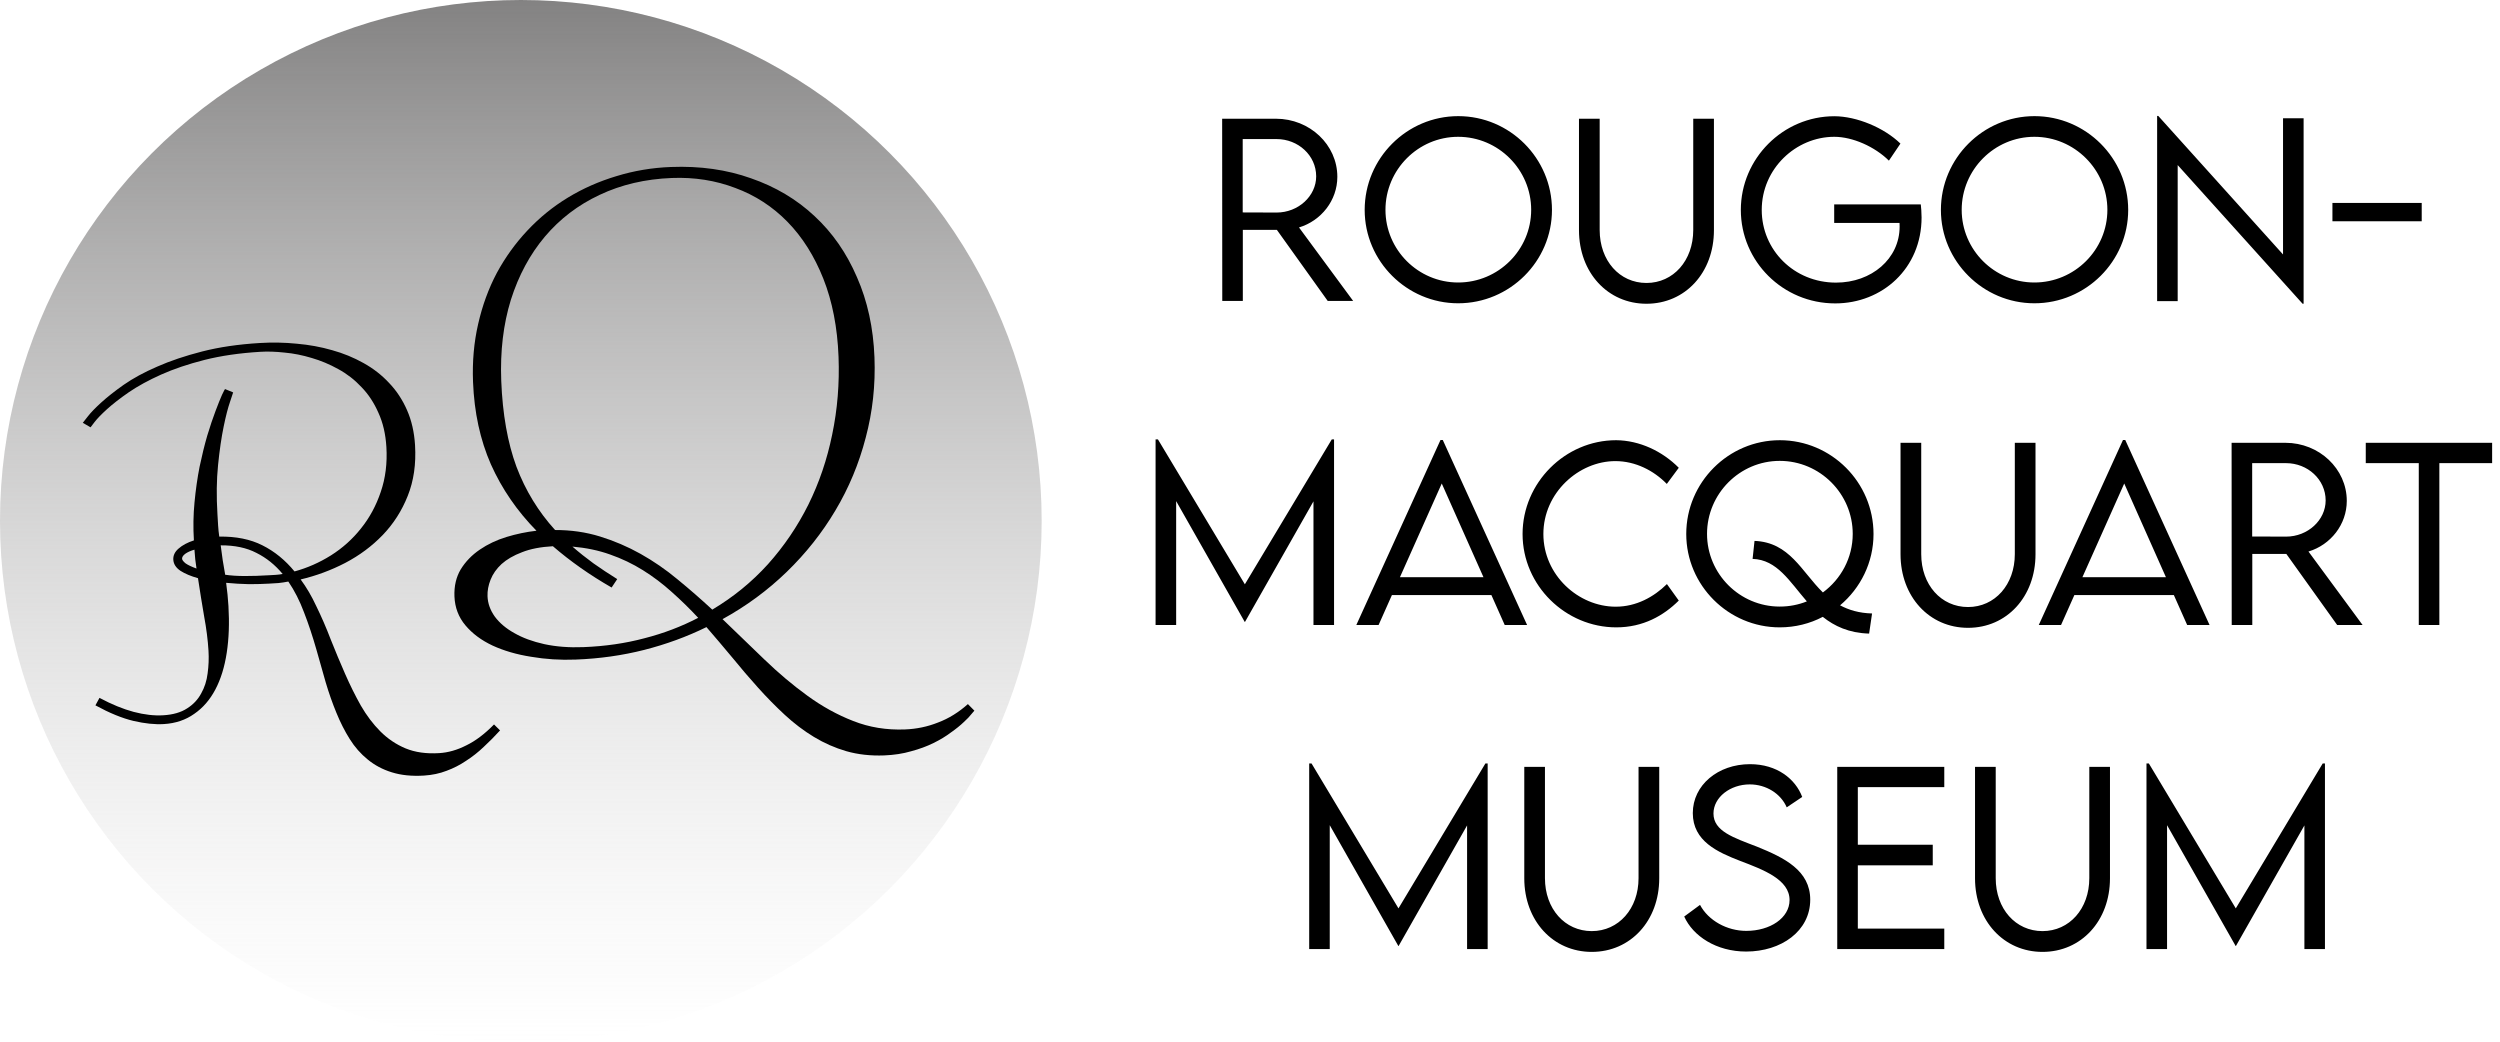 <svg width="108" height="45" viewBox="0 0 108 45" fill="none" xmlns="http://www.w3.org/2000/svg">
<circle cx="22.5" cy="22.5" r="22.5" fill="url(#paint0_linear_2_11)"/>
<path d="M58.456 13L56.117 9.826C57.074 9.538 57.773 8.659 57.773 7.639C57.773 6.252 56.581 5.129 55.121 5.129H52.797L52.802 13H53.69V9.929H55.16L57.357 13H58.456ZM53.685 9.177V6.008H55.15C56.078 6.008 56.859 6.711 56.859 7.619C56.859 8.469 56.088 9.182 55.15 9.182L53.685 9.177ZM62.992 13.102C65.224 13.102 67.045 11.286 67.045 9.069C67.045 6.838 65.224 5.017 62.997 5.017C60.775 5.017 58.954 6.838 58.954 9.069C58.954 11.286 60.775 13.102 62.992 13.102ZM62.992 12.204C61.264 12.204 59.852 10.793 59.852 9.064C59.852 7.331 61.264 5.91 62.992 5.91C64.731 5.91 66.147 7.331 66.147 9.064C66.147 10.793 64.731 12.204 62.992 12.204ZM71.127 13.122C72.802 13.122 74.042 11.779 74.042 9.943V5.129H73.148V9.938C73.148 11.257 72.289 12.224 71.127 12.224C69.965 12.224 69.106 11.262 69.106 9.938V5.129H68.212V9.943C68.212 11.779 69.457 13.122 71.127 13.122ZM82.978 8.83H79.237V9.631H82.06C82.064 9.675 82.064 9.729 82.064 9.787C82.064 11.179 80.853 12.209 79.315 12.209C77.499 12.209 76.107 10.798 76.107 9.069C76.107 7.287 77.582 5.91 79.242 5.91C80.033 5.91 80.99 6.335 81.601 6.94L82.099 6.203C81.391 5.515 80.214 5.026 79.247 5.021C77.025 5.021 75.204 6.848 75.204 9.069C75.204 11.291 77.02 13.107 79.281 13.107C81.312 13.107 83.012 11.599 83.012 9.392C83.012 9.167 82.992 8.957 82.978 8.83ZM87.885 13.102C90.116 13.102 91.938 11.286 91.938 9.069C91.938 6.838 90.116 5.017 87.89 5.017C85.668 5.017 83.847 6.838 83.847 9.069C83.847 11.286 85.668 13.102 87.885 13.102ZM87.885 12.204C86.156 12.204 84.745 10.793 84.745 9.064C84.745 7.331 86.156 5.91 87.885 5.91C89.623 5.91 91.039 7.331 91.039 9.064C91.039 10.793 89.623 12.204 87.885 12.204ZM98.627 5.109V10.993L93.236 5.007H93.188V13.01H94.076V7.131L99.472 13.122H99.516V5.109H98.627ZM100.761 9.558H104.618V8.767H100.761V9.558ZM57.533 18.982L53.778 25.242L50.023 18.982H49.921V27H50.81V21.648L53.773 26.868H53.783L56.742 21.658V27H57.631V18.982H57.533ZM65.004 27H65.971L62.328 19.007H62.23L58.593 27H59.555L60.131 25.706H64.428L65.004 27ZM60.477 24.935L62.284 20.887L64.086 24.935H60.477ZM69.823 27.102C70.985 27.102 71.869 26.595 72.523 25.945L72.011 25.232C71.444 25.789 70.688 26.209 69.799 26.209C68.188 26.209 66.674 24.847 66.674 23.069C66.674 21.287 68.202 19.92 69.784 19.92C70.648 19.92 71.439 20.325 72.006 20.906L72.523 20.208C71.811 19.49 70.829 19.026 69.818 19.017C67.611 19.017 65.775 20.857 65.775 23.069C65.775 25.301 67.636 27.102 69.823 27.102ZM80.936 23.069C80.936 20.838 79.115 19.017 76.889 19.017C74.667 19.017 72.846 20.838 72.846 23.069C72.846 25.286 74.667 27.102 76.884 27.102C77.553 27.102 78.188 26.941 78.744 26.648C79.247 27.049 79.872 27.347 80.746 27.371L80.873 26.502C80.311 26.487 79.867 26.351 79.491 26.15C80.375 25.408 80.936 24.3 80.936 23.069ZM73.744 23.064C73.744 21.331 75.155 19.91 76.884 19.91C78.622 19.91 80.038 21.331 80.038 23.064C80.038 24.1 79.53 25.018 78.749 25.594C77.821 24.686 77.314 23.426 75.795 23.367L75.712 24.144C76.772 24.178 77.309 25.12 78.056 25.98C77.694 26.126 77.299 26.204 76.884 26.204C75.155 26.204 73.744 24.793 73.744 23.064ZM85.019 27.122C86.693 27.122 87.934 25.779 87.934 23.943V19.129H87.04V23.939C87.04 25.257 86.181 26.224 85.019 26.224C83.856 26.224 82.997 25.262 82.997 23.939V19.129H82.103V23.943C82.103 25.779 83.349 27.122 85.019 27.122ZM94.486 27H95.453L91.811 19.007H91.713L88.075 27H89.037L89.613 25.706H93.91L94.486 27ZM89.96 24.935L91.767 20.887L93.568 24.935H89.96ZM102.064 27L99.726 23.826C100.683 23.538 101.381 22.659 101.381 21.639C101.381 20.252 100.189 19.129 98.73 19.129H96.405L96.41 27H97.299V23.929H98.769L100.966 27H102.064ZM97.294 23.177V20.008H98.759C99.686 20.008 100.468 20.711 100.468 21.619C100.468 22.469 99.696 23.182 98.759 23.182L97.294 23.177ZM107.66 19.129H102.201V20.008H104.491V27H105.38V20.008H107.66V19.129ZM64.169 32.982L60.414 39.242L56.659 32.982H56.557V41H57.445V35.648L60.409 40.868H60.419L63.378 35.658V41H64.267V32.982H64.169ZM68.764 41.122C70.439 41.122 71.679 39.779 71.679 37.943V33.129H70.785V37.938C70.785 39.257 69.926 40.224 68.764 40.224C67.602 40.224 66.742 39.262 66.742 37.938V33.129H65.849V37.943C65.849 39.779 67.094 41.122 68.764 41.122ZM75.434 41.107C76.947 41.107 78.202 40.224 78.202 38.866C78.202 37.602 77.084 37.055 75.902 36.576C74.887 36.185 74.022 35.907 74.022 35.145C74.022 34.442 74.745 33.886 75.59 33.886C76.298 33.886 76.933 34.286 77.186 34.877L77.856 34.428C77.562 33.651 76.767 33.012 75.6 33.012C74.218 33.012 73.129 33.915 73.129 35.126C73.129 36.342 74.208 36.815 75.175 37.191C76.181 37.572 77.309 37.997 77.309 38.881C77.309 39.657 76.469 40.214 75.439 40.214C74.603 40.214 73.798 39.765 73.441 39.091L72.758 39.594C73.134 40.434 74.14 41.107 75.434 41.107ZM83.993 34.003V33.129H79.369V41H83.993V40.116H80.258V37.382H83.495V36.493H80.258V34.003H83.993ZM88.236 41.122C89.911 41.122 91.151 39.779 91.151 37.943V33.129H90.258V37.938C90.258 39.257 89.398 40.224 88.236 40.224C87.074 40.224 86.215 39.262 86.215 37.938V33.129H85.321V37.943C85.321 39.779 86.566 41.122 88.236 41.122ZM100.341 32.982L96.586 39.242L92.831 32.982H92.728V41H93.617V35.648L96.581 40.868H96.591L99.55 35.658V41H100.438V32.982H100.341Z" fill="black"/>
<path d="M11.62 25.213C11.373 25.228 11.086 25.235 10.76 25.236C10.434 25.229 10.103 25.21 9.769 25.178C9.792 25.347 9.812 25.515 9.829 25.683C9.845 25.852 9.859 26.018 9.869 26.18C9.913 26.914 9.889 27.588 9.795 28.2C9.702 28.812 9.538 29.341 9.304 29.785C9.07 30.23 8.766 30.581 8.39 30.839C8.021 31.102 7.583 31.25 7.076 31.28C6.693 31.303 6.256 31.258 5.767 31.144C5.284 31.03 4.735 30.806 4.122 30.471L4.298 30.148C4.823 30.429 5.315 30.63 5.772 30.753C6.236 30.875 6.663 30.924 7.053 30.9C7.476 30.875 7.819 30.775 8.082 30.603C8.346 30.437 8.548 30.222 8.689 29.96C8.836 29.703 8.93 29.413 8.969 29.091C9.014 28.769 9.027 28.442 9.007 28.111C8.979 27.649 8.917 27.157 8.82 26.635C8.73 26.112 8.641 25.56 8.553 24.978C8.248 24.892 7.997 24.787 7.8 24.662C7.603 24.53 7.499 24.37 7.487 24.182C7.476 24 7.551 23.839 7.713 23.699C7.88 23.552 8.101 23.434 8.376 23.345C8.342 22.786 8.351 22.238 8.403 21.7C8.455 21.155 8.528 20.642 8.623 20.16C8.724 19.678 8.834 19.231 8.953 18.82C9.078 18.408 9.197 18.055 9.309 17.761C9.422 17.461 9.515 17.227 9.59 17.059C9.671 16.891 9.715 16.807 9.721 16.807L10.072 16.952C10.073 16.958 10.029 17.091 9.94 17.351C9.851 17.604 9.758 17.962 9.663 18.424C9.567 18.887 9.486 19.44 9.421 20.083C9.355 20.726 9.346 21.437 9.394 22.217C9.403 22.367 9.412 22.526 9.422 22.695C9.432 22.857 9.449 23.019 9.472 23.181C10.195 23.17 10.816 23.295 11.334 23.557C11.858 23.819 12.321 24.195 12.723 24.686C13.275 24.535 13.799 24.305 14.295 23.994C14.798 23.677 15.231 23.288 15.594 22.829C15.964 22.37 16.249 21.844 16.448 21.252C16.653 20.659 16.734 20.011 16.692 19.309C16.658 18.75 16.543 18.259 16.348 17.833C16.159 17.401 15.915 17.031 15.616 16.723C15.322 16.408 14.987 16.148 14.609 15.943C14.238 15.737 13.857 15.578 13.465 15.464C13.073 15.345 12.684 15.267 12.296 15.232C11.916 15.19 11.566 15.178 11.248 15.198C10.351 15.252 9.546 15.369 8.833 15.549C8.126 15.729 7.503 15.94 6.963 16.181C6.424 16.423 5.96 16.676 5.571 16.941C5.189 17.205 4.875 17.449 4.627 17.673C4.38 17.897 4.199 18.084 4.084 18.234C3.969 18.385 3.912 18.46 3.912 18.46L3.577 18.265C3.596 18.244 3.668 18.152 3.795 17.988C3.922 17.823 4.113 17.626 4.366 17.395C4.626 17.158 4.952 16.9 5.346 16.622C5.747 16.343 6.227 16.082 6.786 15.84C7.351 15.59 8 15.372 8.732 15.184C9.465 14.996 10.295 14.874 11.225 14.818C11.757 14.785 12.29 14.795 12.821 14.848C13.352 14.894 13.86 14.987 14.345 15.127C14.829 15.261 15.28 15.446 15.699 15.681C16.124 15.916 16.494 16.204 16.808 16.543C17.128 16.876 17.387 17.268 17.584 17.719C17.78 18.164 17.896 18.669 17.93 19.234C17.979 20.047 17.873 20.777 17.613 21.425C17.358 22.067 16.998 22.63 16.531 23.115C16.071 23.593 15.531 23.994 14.912 24.319C14.298 24.637 13.657 24.874 12.988 25.032C13.237 25.369 13.459 25.747 13.654 26.166C13.884 26.635 14.097 27.124 14.291 27.634C14.491 28.137 14.697 28.63 14.909 29.113C15.121 29.596 15.347 30.052 15.588 30.481C15.836 30.909 16.116 31.28 16.429 31.594C16.748 31.914 17.112 32.159 17.52 32.33C17.935 32.501 18.419 32.569 18.971 32.535C19.361 32.512 19.752 32.4 20.144 32.2C20.543 32.007 20.942 31.705 21.342 31.296L21.602 31.554C21.376 31.803 21.142 32.039 20.901 32.262C20.661 32.492 20.406 32.693 20.136 32.866C19.872 33.045 19.591 33.189 19.291 33.299C18.992 33.415 18.666 33.483 18.316 33.505C17.789 33.537 17.326 33.49 16.927 33.364C16.535 33.244 16.188 33.06 15.886 32.811C15.585 32.568 15.325 32.274 15.109 31.928C14.892 31.583 14.7 31.203 14.531 30.789C14.363 30.382 14.209 29.945 14.07 29.477C13.938 29.015 13.805 28.547 13.672 28.073C13.506 27.489 13.326 26.949 13.133 26.452C12.947 25.954 12.721 25.512 12.456 25.123C12.314 25.151 12.172 25.173 12.029 25.188C11.893 25.196 11.756 25.205 11.62 25.213ZM9.534 23.559C9.559 23.766 9.588 23.98 9.621 24.199C9.66 24.412 9.696 24.622 9.728 24.829C9.978 24.866 10.263 24.884 10.582 24.884C10.902 24.885 11.254 24.873 11.637 24.85C11.728 24.844 11.822 24.839 11.92 24.833C12.017 24.827 12.114 24.814 12.211 24.796C11.887 24.404 11.51 24.101 11.08 23.886C10.655 23.664 10.14 23.555 9.534 23.559ZM8.489 24.561C8.468 24.432 8.45 24.3 8.435 24.163C8.42 24.021 8.408 23.881 8.4 23.745C8.234 23.794 8.1 23.854 8 23.926C7.907 23.997 7.862 24.068 7.866 24.139C7.87 24.191 7.919 24.257 8.015 24.336C8.117 24.408 8.275 24.483 8.489 24.561Z" fill="black"/>
<path d="M24.868 28.494C24.21 28.52 23.569 28.48 22.946 28.373C22.323 28.275 21.767 28.113 21.278 27.888C20.797 27.662 20.407 27.372 20.108 27.017C19.809 26.662 19.651 26.245 19.632 25.765C19.615 25.318 19.706 24.927 19.905 24.594C20.111 24.26 20.386 23.977 20.727 23.744C21.068 23.511 21.452 23.329 21.878 23.198C22.305 23.068 22.737 22.978 23.175 22.928C22.336 22.073 21.68 21.117 21.207 20.06C20.743 19.003 20.486 17.816 20.435 16.499C20.401 15.62 20.474 14.787 20.656 13.998C20.837 13.201 21.105 12.466 21.462 11.792C21.827 11.118 22.268 10.507 22.784 9.958C23.308 9.4 23.892 8.925 24.537 8.534C25.181 8.143 25.878 7.835 26.627 7.61C27.383 7.377 28.168 7.245 28.981 7.214C30.242 7.165 31.396 7.328 32.445 7.703C33.502 8.069 34.415 8.612 35.184 9.332C35.961 10.051 36.573 10.931 37.02 11.973C37.476 13.006 37.728 14.161 37.777 15.438C37.823 16.633 37.697 17.79 37.398 18.909C37.108 20.028 36.672 21.075 36.09 22.05C35.517 23.017 34.814 23.904 33.982 24.71C33.158 25.507 32.235 26.186 31.214 26.747C31.823 27.334 32.428 27.917 33.029 28.497C33.63 29.076 34.244 29.594 34.873 30.05C35.509 30.514 36.171 30.88 36.857 31.146C37.552 31.421 38.298 31.543 39.095 31.512C39.599 31.492 40.075 31.392 40.525 31.212C40.982 31.04 41.412 30.775 41.813 30.417L42.093 30.7C42.085 30.708 42.042 30.759 41.964 30.851C41.895 30.944 41.785 31.058 41.636 31.194C41.486 31.338 41.301 31.488 41.079 31.643C40.865 31.806 40.614 31.958 40.327 32.099C40.039 32.241 39.718 32.359 39.363 32.454C39.009 32.558 38.62 32.617 38.197 32.634C37.612 32.656 37.068 32.596 36.566 32.453C36.071 32.309 35.603 32.103 35.161 31.835C34.719 31.567 34.3 31.249 33.903 30.882C33.506 30.514 33.12 30.122 32.746 29.705C32.371 29.288 32 28.854 31.633 28.404C31.265 27.962 30.894 27.525 30.519 27.091C29.672 27.507 28.776 27.834 27.833 28.075C26.889 28.315 25.901 28.455 24.868 28.494ZM21.654 16.451C21.71 17.891 21.929 19.128 22.311 20.164C22.701 21.192 23.257 22.103 23.98 22.897C24.664 22.895 25.311 22.988 25.921 23.177C26.531 23.365 27.115 23.615 27.673 23.927C28.23 24.24 28.762 24.606 29.267 25.026C29.78 25.446 30.281 25.883 30.771 26.336C31.678 25.796 32.48 25.142 33.175 24.374C33.87 23.598 34.452 22.741 34.92 21.803C35.389 20.856 35.732 19.845 35.951 18.77C36.178 17.686 36.269 16.567 36.225 15.412C36.176 14.143 35.957 13.02 35.569 12.041C35.181 11.063 34.665 10.244 34.021 9.585C33.376 8.925 32.624 8.437 31.765 8.12C30.914 7.795 30 7.651 29.024 7.689C27.878 7.733 26.836 7.977 25.901 8.42C24.973 8.855 24.186 9.456 23.539 10.222C22.893 10.988 22.403 11.899 22.069 12.954C21.743 14.009 21.605 15.175 21.654 16.451ZM26.422 25.381C25.489 24.846 24.643 24.252 23.885 23.597C23.357 23.626 22.912 23.712 22.551 23.856C22.19 23.992 21.895 24.163 21.667 24.367C21.447 24.571 21.289 24.797 21.192 25.045C21.096 25.285 21.052 25.523 21.061 25.759C21.073 26.068 21.178 26.361 21.376 26.638C21.582 26.915 21.864 27.153 22.222 27.351C22.58 27.557 23.01 27.715 23.511 27.826C24.02 27.937 24.584 27.98 25.202 27.956C26.137 27.92 27.016 27.793 27.838 27.573C28.661 27.363 29.435 27.068 30.162 26.69C29.796 26.297 29.415 25.924 29.019 25.573C28.631 25.222 28.215 24.908 27.773 24.632C27.331 24.356 26.858 24.13 26.354 23.954C25.859 23.777 25.317 23.664 24.729 23.613C25.015 23.863 25.318 24.104 25.636 24.336C25.963 24.567 26.305 24.794 26.664 25.017L26.422 25.381Z" fill="black"/>
<defs>
<linearGradient id="paint0_linear_2_11" x1="22.5" y1="0" x2="22.5" y2="45" gradientUnits="userSpaceOnUse">
<stop stop-color="#838282"/>
<stop offset="1" stop-color="#D9D9D9" stop-opacity="0"/>
</linearGradient>
</defs>
</svg>
